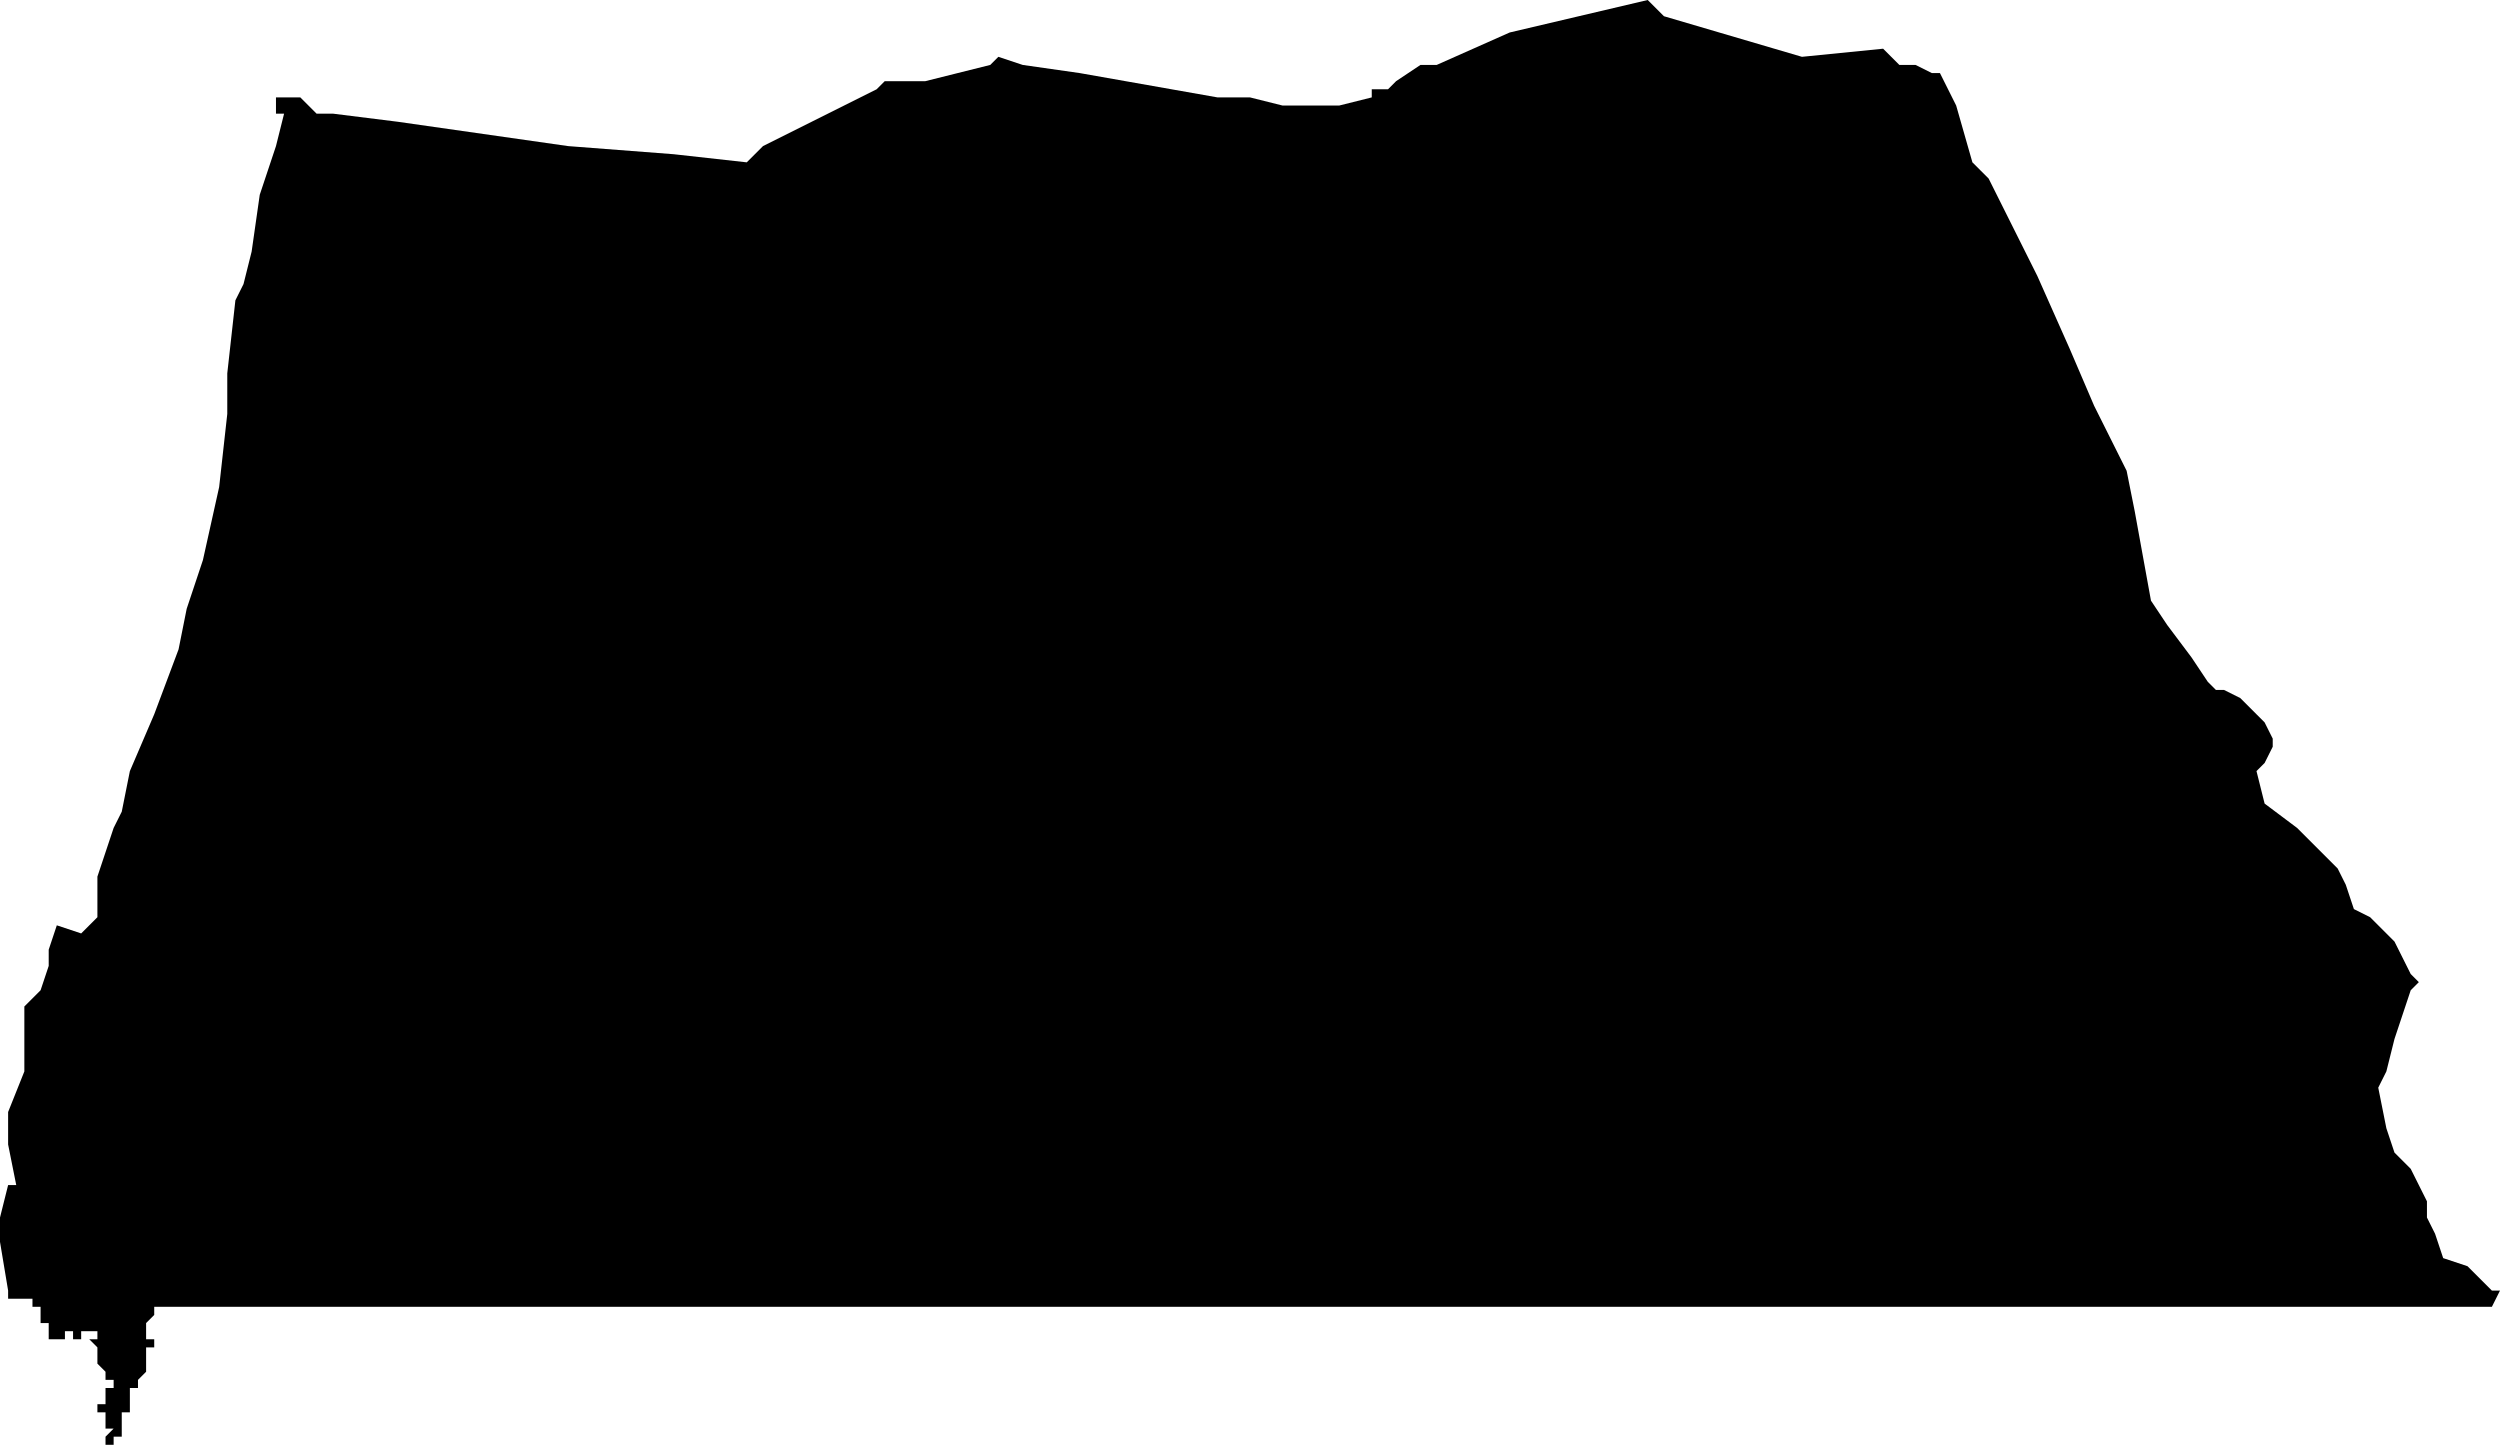 <?xml version="1.0" standalone="no"?><!DOCTYPE svg PUBLIC "-//W3C//DTD SVG 1.1//EN" "http://www.w3.org/Graphics/SVG/1.1/DTD/svg11.dtd"><svg xmlns="http://www.w3.org/2000/svg" viewBox="1274 1632 308 178" version = "1.1">
<g id="60301" ><path d="M 1279,1793 L 1278,1793 L 1278,1792 L 1277,1792 L 1276,1792 L 1275,1792 L 1275,1791 L 1274,1785 L 1274,1782 L 1275,1778 L 1276,1778 L 1275,1773 L 1275,1769 L 1277,1764 L 1277,1756 L 1279,1754 L 1280,1751 L 1280,1749 L 1281,1746 L 1284,1747 L 1286,1745 L 1286,1740 L 1288,1734 L 1289,1732 L 1290,1727 L 1293,1720 L 1296,1712 L 1297,1707 L 1299,1701 L 1301,1692 L 1302,1683 L 1302,1678 L 1303,1669 L 1304,1667 L 1305,1663 L 1306,1656 L 1307,1653 L 1308,1650 L 1309,1646 L 1308,1646 L 1308,1645 L 1308,1644 L 1309,1644 L 1311,1644 L 1313,1646 L 1315,1646 L 1323,1647 L 1344,1650 L 1357,1651 L 1366,1652 L 1368,1650 L 1382,1643 L 1383,1642 L 1388,1642 L 1396,1640 L 1397,1639 L 1400,1640 L 1407,1641 L 1424,1644 L 1426,1644 L 1428,1644 L 1432,1645 L 1437,1645 L 1439,1645 L 1443,1644 L 1443,1643 L 1445,1643 L 1446,1642 L 1449,1640 L 1451,1640 L 1460,1636 L 1477,1632 L 1479,1634 L 1496,1639 L 1506,1638 L 1507,1639 L 1508,1640 L 1510,1640 L 1512,1641 L 1513,1641 L 1515,1645 L 1517,1652 L 1519,1654 L 1520,1656 L 1525,1666 L 1529,1675 L 1532,1682 L 1536,1690 L 1537,1695 L 1539,1706 L 1541,1709 L 1544,1713 L 1546,1716 L 1547,1717 L 1548,1717 L 1550,1718 L 1553,1721 L 1554,1723 L 1554,1724 L 1553,1726 L 1552,1727 L 1553,1731 L 1557,1734 L 1558,1735 L 1560,1737 L 1562,1739 L 1563,1741 L 1564,1744 L 1566,1745 L 1569,1748 L 1571,1752 L 1572,1753 L 1571,1754 L 1570,1757 L 1569,1760 L 1568,1764 L 1567,1766 L 1568,1771 L 1569,1774 L 1570,1775 L 1571,1776 L 1572,1778 L 1573,1780 L 1573,1782 L 1574,1784 L 1575,1787 L 1578,1788 L 1581,1791 L 1582,1791 L 1581,1793 L 1578,1793 L 1562,1793 L 1549,1793 L 1516,1793 L 1515,1793 L 1512,1793 L 1507,1793 L 1504,1793 L 1498,1793 L 1490,1793 L 1484,1793 L 1475,1793 L 1460,1793 L 1454,1793 L 1444,1793 L 1439,1793 L 1434,1793 L 1432,1793 L 1413,1793 L 1412,1793 L 1391,1793 L 1389,1793 L 1381,1793 L 1372,1793 L 1364,1793 L 1356,1793 L 1350,1793 L 1349,1793 L 1348,1793 L 1293,1793 L 1293,1794 L 1292,1795 L 1292,1796 L 1292,1797 L 1293,1797 L 1293,1798 L 1292,1798 L 1292,1799 L 1292,1800 L 1292,1801 L 1291,1802 L 1291,1803 L 1290,1803 L 1290,1804 L 1290,1805 L 1291,1805 L 1290,1805 L 1291,1805 L 1290,1805 L 1290,1806 L 1289,1806 L 1289,1807 L 1290,1807 L 1289,1807 L 1289,1808 L 1289,1809 L 1288,1809 L 1288,1810 L 1287,1810 L 1287,1809 L 1288,1809 L 1287,1809 L 1288,1809 L 1287,1809 L 1288,1808 L 1287,1808 L 1287,1807 L 1287,1806 L 1286,1806 L 1286,1805 L 1287,1805 L 1287,1806 L 1287,1805 L 1286,1805 L 1287,1805 L 1287,1804 L 1287,1803 L 1288,1803 L 1288,1802 L 1287,1802 L 1287,1801 L 1286,1800 L 1286,1801 L 1286,1800 L 1286,1799 L 1286,1798 L 1285,1797 L 1286,1797 L 1286,1796 L 1285,1796 L 1284,1796 L 1284,1797 L 1283,1797 L 1283,1796 L 1282,1796 L 1282,1797 L 1281,1797 L 1280,1797 L 1280,1796 L 1280,1795 L 1279,1795 L 1279,1794 L 1279,1793 " /></g>
</svg>
